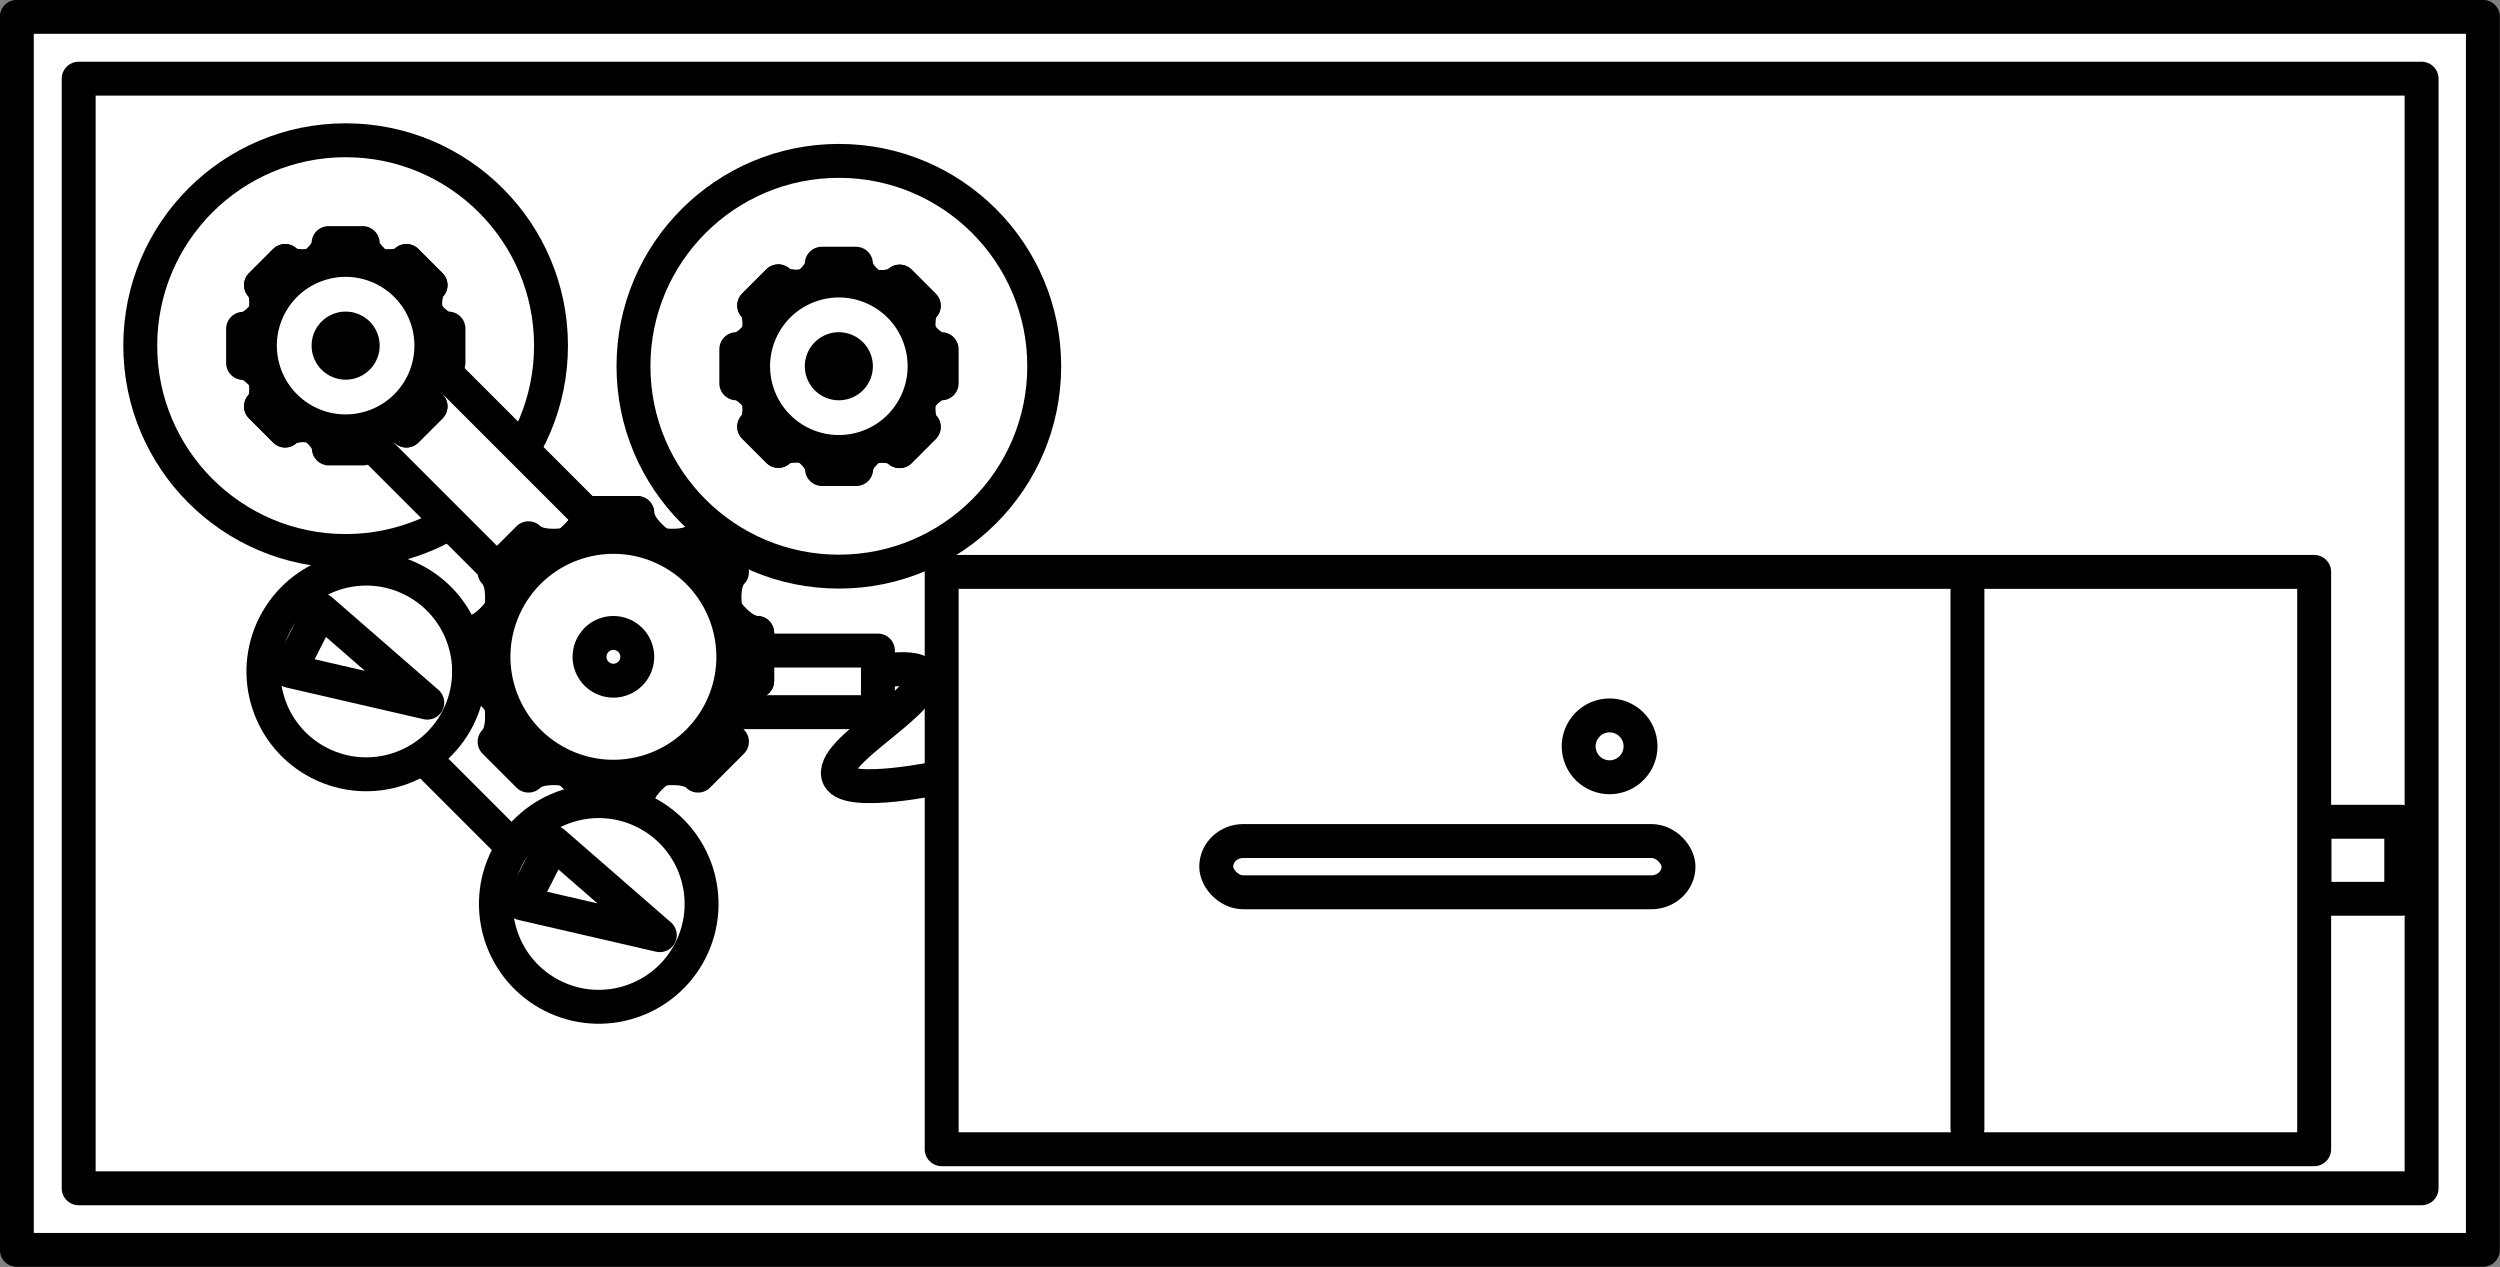 <?xml version="1.0" encoding="UTF-8" standalone="no"?>
<svg
   xmlns:dc="http://purl.org/dc/elements/1.1/"
   xmlns:cc="http://creativecommons.org/ns#"
   xmlns:rdf="http://www.w3.org/1999/02/22-rdf-syntax-ns#"
   xmlns:svg="http://www.w3.org/2000/svg"
   xmlns="http://www.w3.org/2000/svg"
   width="9.215mm"
   height="4.67mm"
   viewBox="0 0 9.215 4.67"
   version="1.1"
   id="svg176">
  <rect x="0" y="0" width="9.215" height="4.67" fill="#808080" stroke="none"/>
  <defs
     id="defs180" />
  <g
     style="stroke-linecap:round;stroke-linejoin:round"
     id="g174"
     transform="translate(-0.17,-0.17)">
    <!-- start DynamicDraw object [1], type : FTObjectType::GROUP -->
    <g
       id="g172">
      <!-- group -->
      <!-- start DynamicDraw object [1], type : FTObjectType::RECT -->
      <rect
         x="0.232"
         y="0.232"
         width="9.09"
         height="4.545"
         style="fill:#ffffff;stroke:#000000;stroke-width:0.125"
         id="rect2" />
      <!-- end DynamicDraw object [1], type : FTObjectType::RECT -->
      <!-- start DynamicDraw object [2], type : FTObjectType::RECT -->
      <rect
         x="0.46"
         y="0.46"
         width="8.636"
         height="4.09"
         style="fill:#ffffff;stroke:#000000;stroke-width:0.125"
         id="rect4" />
      <!-- end DynamicDraw object [2], type : FTObjectType::RECT -->
      <!-- start DynamicDraw object [3], type : FTObjectType::GROUP -->
      <g
         id="g50">
        <!-- group -->
        <!-- start DynamicDraw object [3], type : FTObjectType::ARC -->
        <circle
           cx="3.262"
           cy="1.52"
           style="fill:#ffffff;stroke:#000000;stroke-width:0.125"
           id="ellipse6"
           r="0.757" />
        <!-- end DynamicDraw object [3], type : FTObjectType::ARC -->
        <!-- start DynamicDraw object [4], type : FTObjectType::GROUP -->
        <g
           id="g48">
          <!-- group -->
          <!-- start DynamicDraw object [4], type : FTObjectType::ARC -->
          <circle
             cx="3.262"
             cy="1.52"
             style="fill:#ffffff;stroke:#000000;stroke-width:0.125"
             id="ellipse8"
             r="0.227" />
          <!-- end DynamicDraw object [4], type : FTObjectType::ARC -->
          <!-- start DynamicDraw object [5], type : FTObjectType::GROUP -->
          <g
             id="g46">
            <!-- group -->
            <!-- start DynamicDraw object [5], type : FTObjectType::POLY -->
            <path
               d="m 3.073,1.268 c 0,0 0.126,-0.063 0.126,-0.126 0,0 0.126,0 0.126,0 0,0.063 0.126,0.126 0.126,0.126"
               style="fill:#ffffff;stroke:#000000;stroke-width:0.125"
               id="path10" />
            <!-- end DynamicDraw object [5], type : FTObjectType::POLY -->
            <!-- start DynamicDraw object [6], type : FTObjectType::POLY -->
            <path
               d="m 3.452,1.773 c 0,0 -0.126,0.063 -0.126,0.126 0,0 -0.126,0 -0.126,0 0,-0.063 -0.126,-0.126 -0.126,-0.126"
               style="fill:#ffffff;stroke:#000000;stroke-width:0.125"
               id="path12" />
            <!-- end DynamicDraw object [6], type : FTObjectType::POLY -->
            <!-- start DynamicDraw object [7], type : FTObjectType::GROUP -->
            <g
               id="g18">
              <!-- group -->
              <!-- start DynamicDraw object [7], type : FTObjectType::POLY -->
              <path
                 d="m 3.515,1.331 c 0,0 0.063,0.126 0.126,0.126 0,0 0,0.126 0,0.126 -0.063,0 -0.126,0.126 -0.126,0.126"
                 style="fill:#ffffff;stroke:#000000;stroke-width:0.125"
                 id="path14" />
              <!-- end DynamicDraw object [7], type : FTObjectType::POLY -->
              <!-- start DynamicDraw object [8], type : FTObjectType::POLY -->
              <path
                 d="m 3.01,1.709 c 0,0 -0.063,-0.126 -0.126,-0.126 0,0 0,-0.126 0,-0.126 0.063,0 0.126,-0.126 0.126,-0.126"
                 style="fill:#ffffff;stroke:#000000;stroke-width:0.125"
                 id="path16" />
              <!-- end DynamicDraw object [8], type : FTObjectType::POLY -->
            </g>
            <!-- group -->
            <!-- end DynamicDraw object [7], type : FTObjectType::GROUP -->
            <!-- start DynamicDraw object [8], type : FTObjectType::GROUP -->
            <g
               id="g30">
              <!-- group -->
              <!-- start DynamicDraw object [8], type : FTObjectType::POLY -->
              <path
                 d="m 3.307,1.208 c 0,0 0.134,0.045 0.179,0 0,0 0.089,0.089 0.089,0.089 -0.045,0.045 0,0.179 0,0.179"
                 style="fill:#ffffff;stroke:#000000;stroke-width:0.125"
                 id="path20" />
              <!-- end DynamicDraw object [8], type : FTObjectType::POLY -->
              <!-- start DynamicDraw object [9], type : FTObjectType::POLY -->
              <path
                 d="m 3.218,1.832 c 0,0 -0.134,-0.045 -0.179,0 0,0 -0.089,-0.089 -0.089,-0.089 0.045,-0.045 0,-0.179 0,-0.179"
                 style="fill:#ffffff;stroke:#000000;stroke-width:0.125"
                 id="path22" />
              <!-- end DynamicDraw object [9], type : FTObjectType::POLY -->
              <!-- start DynamicDraw object [10], type : FTObjectType::GROUP -->
              <g
                 id="g28">
                <!-- group -->
                <!-- start DynamicDraw object [10], type : FTObjectType::POLY -->
                <path
                   d="m 3.575,1.565 c 0,0 -0.045,0.134 0,0.179 0,0 -0.089,0.089 -0.089,0.089 -0.045,-0.045 -0.179,0 -0.179,0"
                   style="fill:#ffffff;stroke:#000000;stroke-width:0.125"
                   id="path24" />
                <!-- end DynamicDraw object [10], type : FTObjectType::POLY -->
                <!-- start DynamicDraw object [11], type : FTObjectType::POLY -->
                <path
                   d="m 2.95,1.475 c 0,0 0.045,-0.134 0,-0.179 0,0 0.089,-0.089 0.089,-0.089 0.045,0.045 0.179,0 0.179,0"
                   style="fill:#ffffff;stroke:#000000;stroke-width:0.125"
                   id="path26" />
                <!-- end DynamicDraw object [11], type : FTObjectType::POLY -->
              </g>
              <!-- group -->
              <!-- end DynamicDraw object [10], type : FTObjectType::GROUP -->
            </g>
            <!-- group -->
            <!-- end DynamicDraw object [8], type : FTObjectType::GROUP -->
            <!-- start DynamicDraw object [9], type : FTObjectType::POLY -->
            <path
               d="m 3.307,1.208 c 0,0 0.134,0.045 0.179,0 0,0 0.089,0.089 0.089,0.089 -0.045,0.045 0,0.179 0,0.179"
               style="fill:#ffffff;stroke:#000000;stroke-width:0.125"
               id="path32" />
            <!-- end DynamicDraw object [9], type : FTObjectType::POLY -->
            <!-- start DynamicDraw object [10], type : FTObjectType::POLY -->
            <path
               d="m 3.218,1.832 c 0,0 -0.134,-0.045 -0.179,0 0,0 -0.089,-0.089 -0.089,-0.089 0.045,-0.045 0,-0.179 0,-0.179"
               style="fill:#ffffff;stroke:#000000;stroke-width:0.125"
               id="path34" />
            <!-- end DynamicDraw object [10], type : FTObjectType::POLY -->
            <!-- start DynamicDraw object [11], type : FTObjectType::GROUP -->
            <g
               id="g40">
              <!-- group -->
              <!-- start DynamicDraw object [11], type : FTObjectType::POLY -->
              <path
                 d="m 3.575,1.565 c 0,0 -0.045,0.134 0,0.179 0,0 -0.089,0.089 -0.089,0.089 -0.045,-0.045 -0.179,0 -0.179,0"
                 style="fill:#ffffff;stroke:#000000;stroke-width:0.125"
                 id="path36" />
              <!-- end DynamicDraw object [11], type : FTObjectType::POLY -->
              <!-- start DynamicDraw object [12], type : FTObjectType::POLY -->
              <path
                 d="m 2.95,1.475 c 0,0 0.045,-0.134 0,-0.179 0,0 0.089,-0.089 0.089,-0.089 0.045,0.045 0.179,0 0.179,0"
                 style="fill:#ffffff;stroke:#000000;stroke-width:0.125"
                 id="path38" />
              <!-- end DynamicDraw object [12], type : FTObjectType::POLY -->
            </g>
            <!-- group -->
            <!-- end DynamicDraw object [11], type : FTObjectType::GROUP -->
            <!-- start DynamicDraw object [12], type : FTObjectType::ARC -->
            <circle
               cx="3.262"
               cy="1.52"
               style="fill:#ffffff;stroke:#000000;stroke-width:0.125"
               transform="rotate(-108,3.262,1.52)"
               id="ellipse42"
               r="0.316" />
            <!-- end DynamicDraw object [12], type : FTObjectType::ARC -->
            <!-- start DynamicDraw object [13], type : FTObjectType::ARC -->
            <circle
               cx="3.262"
               cy="1.52"
               style="fill:#ffffff;stroke:#000000;stroke-width:0.125"
               transform="rotate(-108,3.262,1.52)"
               id="ellipse44"
               r="0.063" />
            <!-- end DynamicDraw object [13], type : FTObjectType::ARC -->
          </g>
          <!-- group -->
          <!-- end DynamicDraw object [5], type : FTObjectType::GROUP -->
        </g>
        <!-- group -->
        <!-- end DynamicDraw object [4], type : FTObjectType::GROUP -->
      </g>
      <!-- group -->
      <!-- end DynamicDraw object [3], type : FTObjectType::GROUP -->
      <!-- start DynamicDraw object [4], type : FTObjectType::ARC -->
      <circle
         cx="1.444"
         cy="1.444"
         style="fill:#ffffff;stroke:#000000;stroke-width:0.125"
         id="ellipse52"
         r="0.757" />
      <!-- end DynamicDraw object [4], type : FTObjectType::ARC -->
      <!-- start DynamicDraw object [5], type : FTObjectType::POLY -->
      <path
         d="m 3.338,2.656 c 0,0 0.206,-0.044 0.227,0 0.046,0.095 -0.349,0.284 -0.303,0.379 0.036,0.074 0.379,0 0.379,0"
         style="fill:#ffffff;stroke:#000000;stroke-width:0.125"
         id="path54" />
      <!-- end DynamicDraw object [5], type : FTObjectType::POLY -->
      <!-- start DynamicDraw object [6], type : FTObjectType::GROUP -->
      <g
         id="g116">
        <!-- group -->
        <!-- start DynamicDraw object [6], type : FTObjectType::RECT -->
        <rect
           x="2.799"
           y="2.189"
           width="0.227"
           height="0.985"
           style="fill:#ffffff;stroke:#000000;stroke-width:0.125"
           transform="rotate(90,2.913,2.682)"
           id="rect56" />
        <g
           transform="rotate(-90,2.913,2.682)"
           id="g58">
          <!-- rotation -->
        </g>
        <!-- rotation -->
        <!-- end DynamicDraw object [6], type : FTObjectType::RECT -->
        <!-- start DynamicDraw object [7], type : FTObjectType::RECT -->
        <rect
           x="1.813"
           y="1.51"
           width="0.379"
           height="0.985"
           style="fill:#ffffff;stroke:#000000;stroke-width:0.125"
           transform="rotate(135,2.002,2.002)"
           id="rect60" />
        <g
           transform="rotate(-45,2.002,2.002)"
           id="g62">
          <!-- rotation -->
        </g>
        <!-- rotation -->
        <!-- end DynamicDraw object [7], type : FTObjectType::RECT -->
        <!-- start DynamicDraw object [8], type : FTObjectType::POLY -->
        <polyline
           points="2.341,3.573 1.359,2.591 2.431,2.591 2.431,3.663 2.252,3.484 "
           style="fill:#ffffff;stroke:#000000;stroke-width:0.125"
           id="polyline64" />
        <!-- end DynamicDraw object [8], type : FTObjectType::POLY -->
        <!-- start DynamicDraw object [9], type : FTObjectType::GROUP -->
        <g
           id="g70">
          <!-- group -->
          <!-- start DynamicDraw object [9], type : FTObjectType::ARC -->
          <circle
             cx="1.52"
             cy="2.645"
             style="fill:#ffffff;stroke:#000000;stroke-width:0.125"
             transform="rotate(117,1.52,2.645)"
             id="ellipse66"
             r="0.379" />
          <!-- end DynamicDraw object [9], type : FTObjectType::ARC -->
          <!-- start DynamicDraw object [10], type : FTObjectType::POLY -->
          <polyline
             points="1.745,2.76 1.745,2.76 1.352,2.418 1.238,2.643 1.745,2.76 "
             style="fill:#ffffff;stroke:#000000;stroke-width:0.125"
             id="polyline68" />
          <!-- end DynamicDraw object [10], type : FTObjectType::POLY -->
        </g>
        <!-- group -->
        <!-- end DynamicDraw object [9], type : FTObjectType::GROUP -->
        <!-- start DynamicDraw object [10], type : FTObjectType::GROUP -->
        <g
           id="g76">
          <!-- group -->
          <!-- start DynamicDraw object [10], type : FTObjectType::ARC -->
          <circle
             cx="2.377"
             cy="3.502"
             style="fill:#ffffff;stroke:#000000;stroke-width:0.125"
             transform="rotate(117,2.377,3.502)"
             id="ellipse72"
             r="0.379" />
          <!-- end DynamicDraw object [10], type : FTObjectType::ARC -->
          <!-- start DynamicDraw object [11], type : FTObjectType::POLY -->
          <polyline
             points="2.602,3.617 2.602,3.617 2.209,3.275 2.095,3.5 2.602,3.617 "
             style="fill:#ffffff;stroke:#000000;stroke-width:0.125"
             id="polyline74" />
          <!-- end DynamicDraw object [11], type : FTObjectType::POLY -->
        </g>
        <!-- group -->
        <!-- end DynamicDraw object [10], type : FTObjectType::GROUP -->
        <!-- start DynamicDraw object [11], type : FTObjectType::GROUP -->
        <g
           id="g114">
          <!-- group -->
          <!-- start DynamicDraw object [11], type : FTObjectType::POLY -->
          <path
             d="m 2.368,3.029 c 0,0 -0.187,-0.062 -0.25,0 0,0 -0.125,-0.125 -0.125,-0.125 0.062,-0.062 0,-0.25 0,-0.25"
             style="fill:#ffffff;stroke:#000000;stroke-width:0.125"
             id="path78" />
          <!-- end DynamicDraw object [11], type : FTObjectType::POLY -->
          <!-- start DynamicDraw object [12], type : FTObjectType::POLY -->
          <path
             d="m 2.493,2.154 c 0,0 0.187,0.062 0.25,0 0,0 0.125,0.125 0.125,0.125 -0.062,0.062 0,0.25 0,0.25"
             style="fill:#ffffff;stroke:#000000;stroke-width:0.125"
             id="path80" />
          <!-- end DynamicDraw object [12], type : FTObjectType::POLY -->
          <!-- start DynamicDraw object [13], type : FTObjectType::GROUP -->
          <g
             id="g86">
            <!-- group -->
            <!-- start DynamicDraw object [13], type : FTObjectType::POLY -->
            <path
               d="m 1.993,2.529 c 0,0 0.062,-0.187 0,-0.25 0,0 0.125,-0.125 0.125,-0.125 0.062,0.062 0.25,0 0.25,0"
               style="fill:#ffffff;stroke:#000000;stroke-width:0.125"
               id="path82" />
            <!-- end DynamicDraw object [13], type : FTObjectType::POLY -->
            <!-- start DynamicDraw object [14], type : FTObjectType::POLY -->
            <path
               d="m 2.868,2.654 c 0,0 -0.062,0.187 0,0.25 0,0 -0.125,0.125 -0.125,0.125 -0.062,-0.062 -0.25,0 -0.25,0"
               style="fill:#ffffff;stroke:#000000;stroke-width:0.125"
               id="path84" />
            <!-- end DynamicDraw object [14], type : FTObjectType::POLY -->
          </g>
          <!-- group -->
          <!-- end DynamicDraw object [13], type : FTObjectType::GROUP -->
          <!-- start DynamicDraw object [14], type : FTObjectType::GROUP -->
          <g
             id="g98">
            <!-- group -->
            <!-- start DynamicDraw object [14], type : FTObjectType::POLY -->
            <path
               d="m 2.077,2.856 c 0,0 -0.088,-0.177 -0.177,-0.177 0,0 0,-0.177 0,-0.177 0.088,0 0.177,-0.177 0.177,-0.177"
               style="fill:#ffffff;stroke:#000000;stroke-width:0.125"
               id="path88" />
            <!-- end DynamicDraw object [14], type : FTObjectType::POLY -->
            <!-- start DynamicDraw object [15], type : FTObjectType::POLY -->
            <path
               d="m 2.784,2.326 c 0,0 0.088,0.177 0.177,0.177 0,0 0,0.177 0,0.177 -0.088,0 -0.177,0.177 -0.177,0.177"
               style="fill:#ffffff;stroke:#000000;stroke-width:0.125"
               id="path90" />
            <!-- end DynamicDraw object [15], type : FTObjectType::POLY -->
            <!-- start DynamicDraw object [16], type : FTObjectType::GROUP -->
            <g
               id="g96">
              <!-- group -->
              <!-- start DynamicDraw object [16], type : FTObjectType::POLY -->
              <path
                 d="m 2.165,2.238 c 0,0 0.177,-0.088 0.177,-0.177 0,0 0.177,0 0.177,0 0,0.088 0.177,0.177 0.177,0.177"
                 style="fill:#ffffff;stroke:#000000;stroke-width:0.125"
                 id="path92" />
              <!-- end DynamicDraw object [16], type : FTObjectType::POLY -->
              <!-- start DynamicDraw object [17], type : FTObjectType::POLY -->
              <path
                 d="m 2.696,2.945 c 0,0 -0.177,0.088 -0.177,0.177 0,0 -0.177,0 -0.177,0 0,-0.088 -0.177,-0.177 -0.177,-0.177"
                 style="fill:#ffffff;stroke:#000000;stroke-width:0.125"
                 id="path94" />
              <!-- end DynamicDraw object [17], type : FTObjectType::POLY -->
            </g>
            <!-- group -->
            <!-- end DynamicDraw object [16], type : FTObjectType::GROUP -->
          </g>
          <!-- group -->
          <!-- end DynamicDraw object [14], type : FTObjectType::GROUP -->
          <!-- start DynamicDraw object [15], type : FTObjectType::POLY -->
          <path
             d="m 2.077,2.856 c 0,0 -0.088,-0.177 -0.177,-0.177 0,0 0,-0.177 0,-0.177 0.088,0 0.177,-0.177 0.177,-0.177"
             style="fill:#ffffff;stroke:#000000;stroke-width:0.125"
             id="path100" />
          <!-- end DynamicDraw object [15], type : FTObjectType::POLY -->
          <!-- start DynamicDraw object [16], type : FTObjectType::POLY -->
          <path
             d="m 2.784,2.326 c 0,0 0.088,0.177 0.177,0.177 0,0 0,0.177 0,0.177 -0.088,0 -0.177,0.177 -0.177,0.177"
             style="fill:#ffffff;stroke:#000000;stroke-width:0.125"
             id="path102" />
          <!-- end DynamicDraw object [16], type : FTObjectType::POLY -->
          <!-- start DynamicDraw object [17], type : FTObjectType::GROUP -->
          <g
             id="g108">
            <!-- group -->
            <!-- start DynamicDraw object [17], type : FTObjectType::POLY -->
            <path
               d="m 2.165,2.238 c 0,0 0.177,-0.088 0.177,-0.177 0,0 0.177,0 0.177,0 0,0.088 0.177,0.177 0.177,0.177"
               style="fill:#ffffff;stroke:#000000;stroke-width:0.125"
               id="path104" />
            <!-- end DynamicDraw object [17], type : FTObjectType::POLY -->
            <!-- start DynamicDraw object [18], type : FTObjectType::POLY -->
            <path
               d="m 2.696,2.945 c 0,0 -0.177,0.088 -0.177,0.177 0,0 -0.177,0 -0.177,0 0,-0.088 -0.177,-0.177 -0.177,-0.177"
               style="fill:#ffffff;stroke:#000000;stroke-width:0.125"
               id="path106" />
            <!-- end DynamicDraw object [18], type : FTObjectType::POLY -->
          </g>
          <!-- group -->
          <!-- end DynamicDraw object [17], type : FTObjectType::GROUP -->
          <!-- start DynamicDraw object [18], type : FTObjectType::ARC -->
          <circle
             cx="2.431"
             cy="2.591"
             style="fill:#ffffff;stroke:#000000;stroke-width:0.125"
             transform="rotate(117,2.431,2.591)"
             id="ellipse110"
             r="0.442" />
          <!-- end DynamicDraw object [18], type : FTObjectType::ARC -->
          <!-- start DynamicDraw object [19], type : FTObjectType::ARC -->
          <circle
             cx="2.431"
             cy="2.591"
             style="fill:#ffffff;stroke:#000000;stroke-width:0.125"
             transform="rotate(117,2.431,2.591)"
             id="ellipse112"
             r="0.088" />
          <!-- end DynamicDraw object [19], type : FTObjectType::ARC -->
        </g>
        <!-- group -->
        <!-- end DynamicDraw object [11], type : FTObjectType::GROUP -->
      </g>
      <!-- group -->
      <!-- end DynamicDraw object [6], type : FTObjectType::GROUP -->
      <!-- start DynamicDraw object [7], type : FTObjectType::GROUP -->
      <g
         id="g158">
        <!-- group -->
        <!-- start DynamicDraw object [7], type : FTObjectType::ARC -->
        <circle
           cx="1.444"
           cy="1.444"
           style="fill:#ffffff;stroke:#000000;stroke-width:0.125"
           id="ellipse118"
           r="0.227" />
        <!-- end DynamicDraw object [7], type : FTObjectType::ARC -->
        <!-- start DynamicDraw object [8], type : FTObjectType::GROUP -->
        <g
           id="g156">
          <!-- group -->
          <!-- start DynamicDraw object [8], type : FTObjectType::POLY -->
          <path
             d="m 1.255,1.192 c 0,0 0.126,-0.063 0.126,-0.126 0,0 0.126,0 0.126,0 0,0.063 0.126,0.126 0.126,0.126"
             style="fill:#ffffff;stroke:#000000;stroke-width:0.125"
             id="path120" />
          <!-- end DynamicDraw object [8], type : FTObjectType::POLY -->
          <!-- start DynamicDraw object [9], type : FTObjectType::POLY -->
          <path
             d="m 1.634,1.697 c 0,0 -0.126,0.063 -0.126,0.126 0,0 -0.126,0 -0.126,0 0,-0.063 -0.126,-0.126 -0.126,-0.126"
             style="fill:#ffffff;stroke:#000000;stroke-width:0.125"
             id="path122" />
          <!-- end DynamicDraw object [9], type : FTObjectType::POLY -->
          <!-- start DynamicDraw object [10], type : FTObjectType::GROUP -->
          <g
             id="g128">
            <!-- group -->
            <!-- start DynamicDraw object [10], type : FTObjectType::POLY -->
            <path
               d="m 1.697,1.255 c 0,0 0.063,0.126 0.126,0.126 0,0 0,0.126 0,0.126 -0.063,0 -0.126,0.126 -0.126,0.126"
               style="fill:#ffffff;stroke:#000000;stroke-width:0.125"
               id="path124" />
            <!-- end DynamicDraw object [10], type : FTObjectType::POLY -->
            <!-- start DynamicDraw object [11], type : FTObjectType::POLY -->
            <path
               d="m 1.192,1.634 c 0,0 -0.063,-0.126 -0.126,-0.126 0,0 0,-0.126 0,-0.126 0.063,0 0.126,-0.126 0.126,-0.126"
               style="fill:#ffffff;stroke:#000000;stroke-width:0.125"
               id="path126" />
            <!-- end DynamicDraw object [11], type : FTObjectType::POLY -->
          </g>
          <!-- group -->
          <!-- end DynamicDraw object [10], type : FTObjectType::GROUP -->
          <!-- start DynamicDraw object [11], type : FTObjectType::GROUP -->
          <g
             id="g140">
            <!-- group -->
            <!-- start DynamicDraw object [11], type : FTObjectType::POLY -->
            <path
               d="m 1.489,1.132 c 0,0 0.134,0.045 0.179,0 0,0 0.089,0.089 0.089,0.089 -0.045,0.045 0,0.179 0,0.179"
               style="fill:#ffffff;stroke:#000000;stroke-width:0.125"
               id="path130" />
            <!-- end DynamicDraw object [11], type : FTObjectType::POLY -->
            <!-- start DynamicDraw object [12], type : FTObjectType::POLY -->
            <path
               d="m 1.4,1.757 c 0,0 -0.134,-0.045 -0.179,0 0,0 -0.089,-0.089 -0.089,-0.089 0.045,-0.045 0,-0.179 0,-0.179"
               style="fill:#ffffff;stroke:#000000;stroke-width:0.125"
               id="path132" />
            <!-- end DynamicDraw object [12], type : FTObjectType::POLY -->
            <!-- start DynamicDraw object [13], type : FTObjectType::GROUP -->
            <g
               id="g138">
              <!-- group -->
              <!-- start DynamicDraw object [13], type : FTObjectType::POLY -->
              <path
                 d="m 1.757,1.489 c 0,0 -0.045,0.134 0,0.179 0,0 -0.089,0.089 -0.089,0.089 -0.045,-0.045 -0.179,0 -0.179,0"
                 style="fill:#ffffff;stroke:#000000;stroke-width:0.125"
                 id="path134" />
              <!-- end DynamicDraw object [13], type : FTObjectType::POLY -->
              <!-- start DynamicDraw object [14], type : FTObjectType::POLY -->
              <path
                 d="m 1.132,1.4 c 0,0 0.045,-0.134 0,-0.179 0,0 0.089,-0.089 0.089,-0.089 0.045,0.045 0.179,0 0.179,0"
                 style="fill:#ffffff;stroke:#000000;stroke-width:0.125"
                 id="path136" />
              <!-- end DynamicDraw object [14], type : FTObjectType::POLY -->
            </g>
            <!-- group -->
            <!-- end DynamicDraw object [13], type : FTObjectType::GROUP -->
          </g>
          <!-- group -->
          <!-- end DynamicDraw object [11], type : FTObjectType::GROUP -->
          <!-- start DynamicDraw object [12], type : FTObjectType::POLY -->
          <path
             d="m 1.489,1.132 c 0,0 0.134,0.045 0.179,0 0,0 0.089,0.089 0.089,0.089 -0.045,0.045 0,0.179 0,0.179"
             style="fill:#ffffff;stroke:#000000;stroke-width:0.125"
             id="path142" />
          <!-- end DynamicDraw object [12], type : FTObjectType::POLY -->
          <!-- start DynamicDraw object [13], type : FTObjectType::POLY -->
          <path
             d="m 1.4,1.757 c 0,0 -0.134,-0.045 -0.179,0 0,0 -0.089,-0.089 -0.089,-0.089 0.045,-0.045 0,-0.179 0,-0.179"
             style="fill:#ffffff;stroke:#000000;stroke-width:0.125"
             id="path144" />
          <!-- end DynamicDraw object [13], type : FTObjectType::POLY -->
          <!-- start DynamicDraw object [14], type : FTObjectType::GROUP -->
          <g
             id="g150">
            <!-- group -->
            <!-- start DynamicDraw object [14], type : FTObjectType::POLY -->
            <path
               d="m 1.757,1.489 c 0,0 -0.045,0.134 0,0.179 0,0 -0.089,0.089 -0.089,0.089 -0.045,-0.045 -0.179,0 -0.179,0"
               style="fill:#ffffff;stroke:#000000;stroke-width:0.125"
               id="path146" />
            <!-- end DynamicDraw object [14], type : FTObjectType::POLY -->
            <!-- start DynamicDraw object [15], type : FTObjectType::POLY -->
            <path
               d="m 1.132,1.4 c 0,0 0.045,-0.134 0,-0.179 0,0 0.089,-0.089 0.089,-0.089 0.045,0.045 0.179,0 0.179,0"
               style="fill:#ffffff;stroke:#000000;stroke-width:0.125"
               id="path148" />
            <!-- end DynamicDraw object [15], type : FTObjectType::POLY -->
          </g>
          <!-- group -->
          <!-- end DynamicDraw object [14], type : FTObjectType::GROUP -->
          <!-- start DynamicDraw object [15], type : FTObjectType::ARC -->
          <circle
             cx="1.444"
             cy="1.444"
             style="fill:#ffffff;stroke:#000000;stroke-width:0.125"
             transform="rotate(-108,1.444,1.444)"
             id="ellipse152"
             r="0.316" />
          <!-- end DynamicDraw object [15], type : FTObjectType::ARC -->
          <!-- start DynamicDraw object [16], type : FTObjectType::ARC -->
          <circle
             cx="1.444"
             cy="1.444"
             style="fill:#ffffff;stroke:#000000;stroke-width:0.125"
             transform="rotate(-108,1.444,1.444)"
             id="ellipse154"
             r="0.063" />
          <!-- end DynamicDraw object [16], type : FTObjectType::ARC -->
        </g>
        <!-- group -->
        <!-- end DynamicDraw object [8], type : FTObjectType::GROUP -->
      </g>
      <!-- group -->
      <!-- end DynamicDraw object [7], type : FTObjectType::GROUP -->
      <!-- start DynamicDraw object [8], type : FTObjectType::RECT -->
      <rect
         x="8.718"
         y="3.182"
         width="0.284"
         height="0.32"
         style="fill:#ffffff;stroke:#000000;stroke-width:0.125"
         transform="rotate(-90,8.86,3.341)"
         id="rect160" />
      <g
         transform="rotate(90,8.86,3.341)"
         id="g162">
        <!-- rotation -->
      </g>
      <!-- rotation -->
      <!-- end DynamicDraw object [8], type : FTObjectType::RECT -->
      <!-- start DynamicDraw object [9], type : FTObjectType::RECT -->
      <rect
         x="3.641"
         y="2.278"
         width="5.059"
         height="2.128"
         style="fill:#ffffff;stroke:#000000;stroke-width:0.125"
         id="rect164" />
      <!-- end DynamicDraw object [9], type : FTObjectType::RECT -->
      <!-- start DynamicDraw object [10], type : FTObjectType::LINE -->
      <line
         x1="7.422"
         y1="2.346"
         x2="7.422"
         y2="4.331"
         style="fill:#ffffff;stroke:#000000;stroke-width:0.125"
         id="line166" />
      <!-- end DynamicDraw object [10], type : FTObjectType::LINE -->
      <!-- start DynamicDraw object [11], type : FTObjectType::ROUND_RECT -->
      <rect
         x="4.653"
         y="3.27"
         width="1.704"
         height="0.189"
         rx="0.1"
         ry="0.1"
         style="fill:#ffffff;stroke:#000000;stroke-width:0.125"
         id="rect168" />
      <!-- end DynamicDraw object [11], type : FTObjectType::ROUND_RECT -->
      <!-- start DynamicDraw object [12], type : FTObjectType::ARC -->
      <circle
         cx="6.103"
         cy="2.921"
         style="fill:#ffffff;stroke:#000000;stroke-width:0.125"
         transform="rotate(-108,6.103,2.921)"
         id="ellipse170"
         r="0.114" />
      <!-- end DynamicDraw object [12], type : FTObjectType::ARC -->
    </g>
    <!-- group -->
    <!-- end DynamicDraw object [1], type : FTObjectType::GROUP -->
  </g>
  <!-- stroke-linecap, etc -->
</svg>
